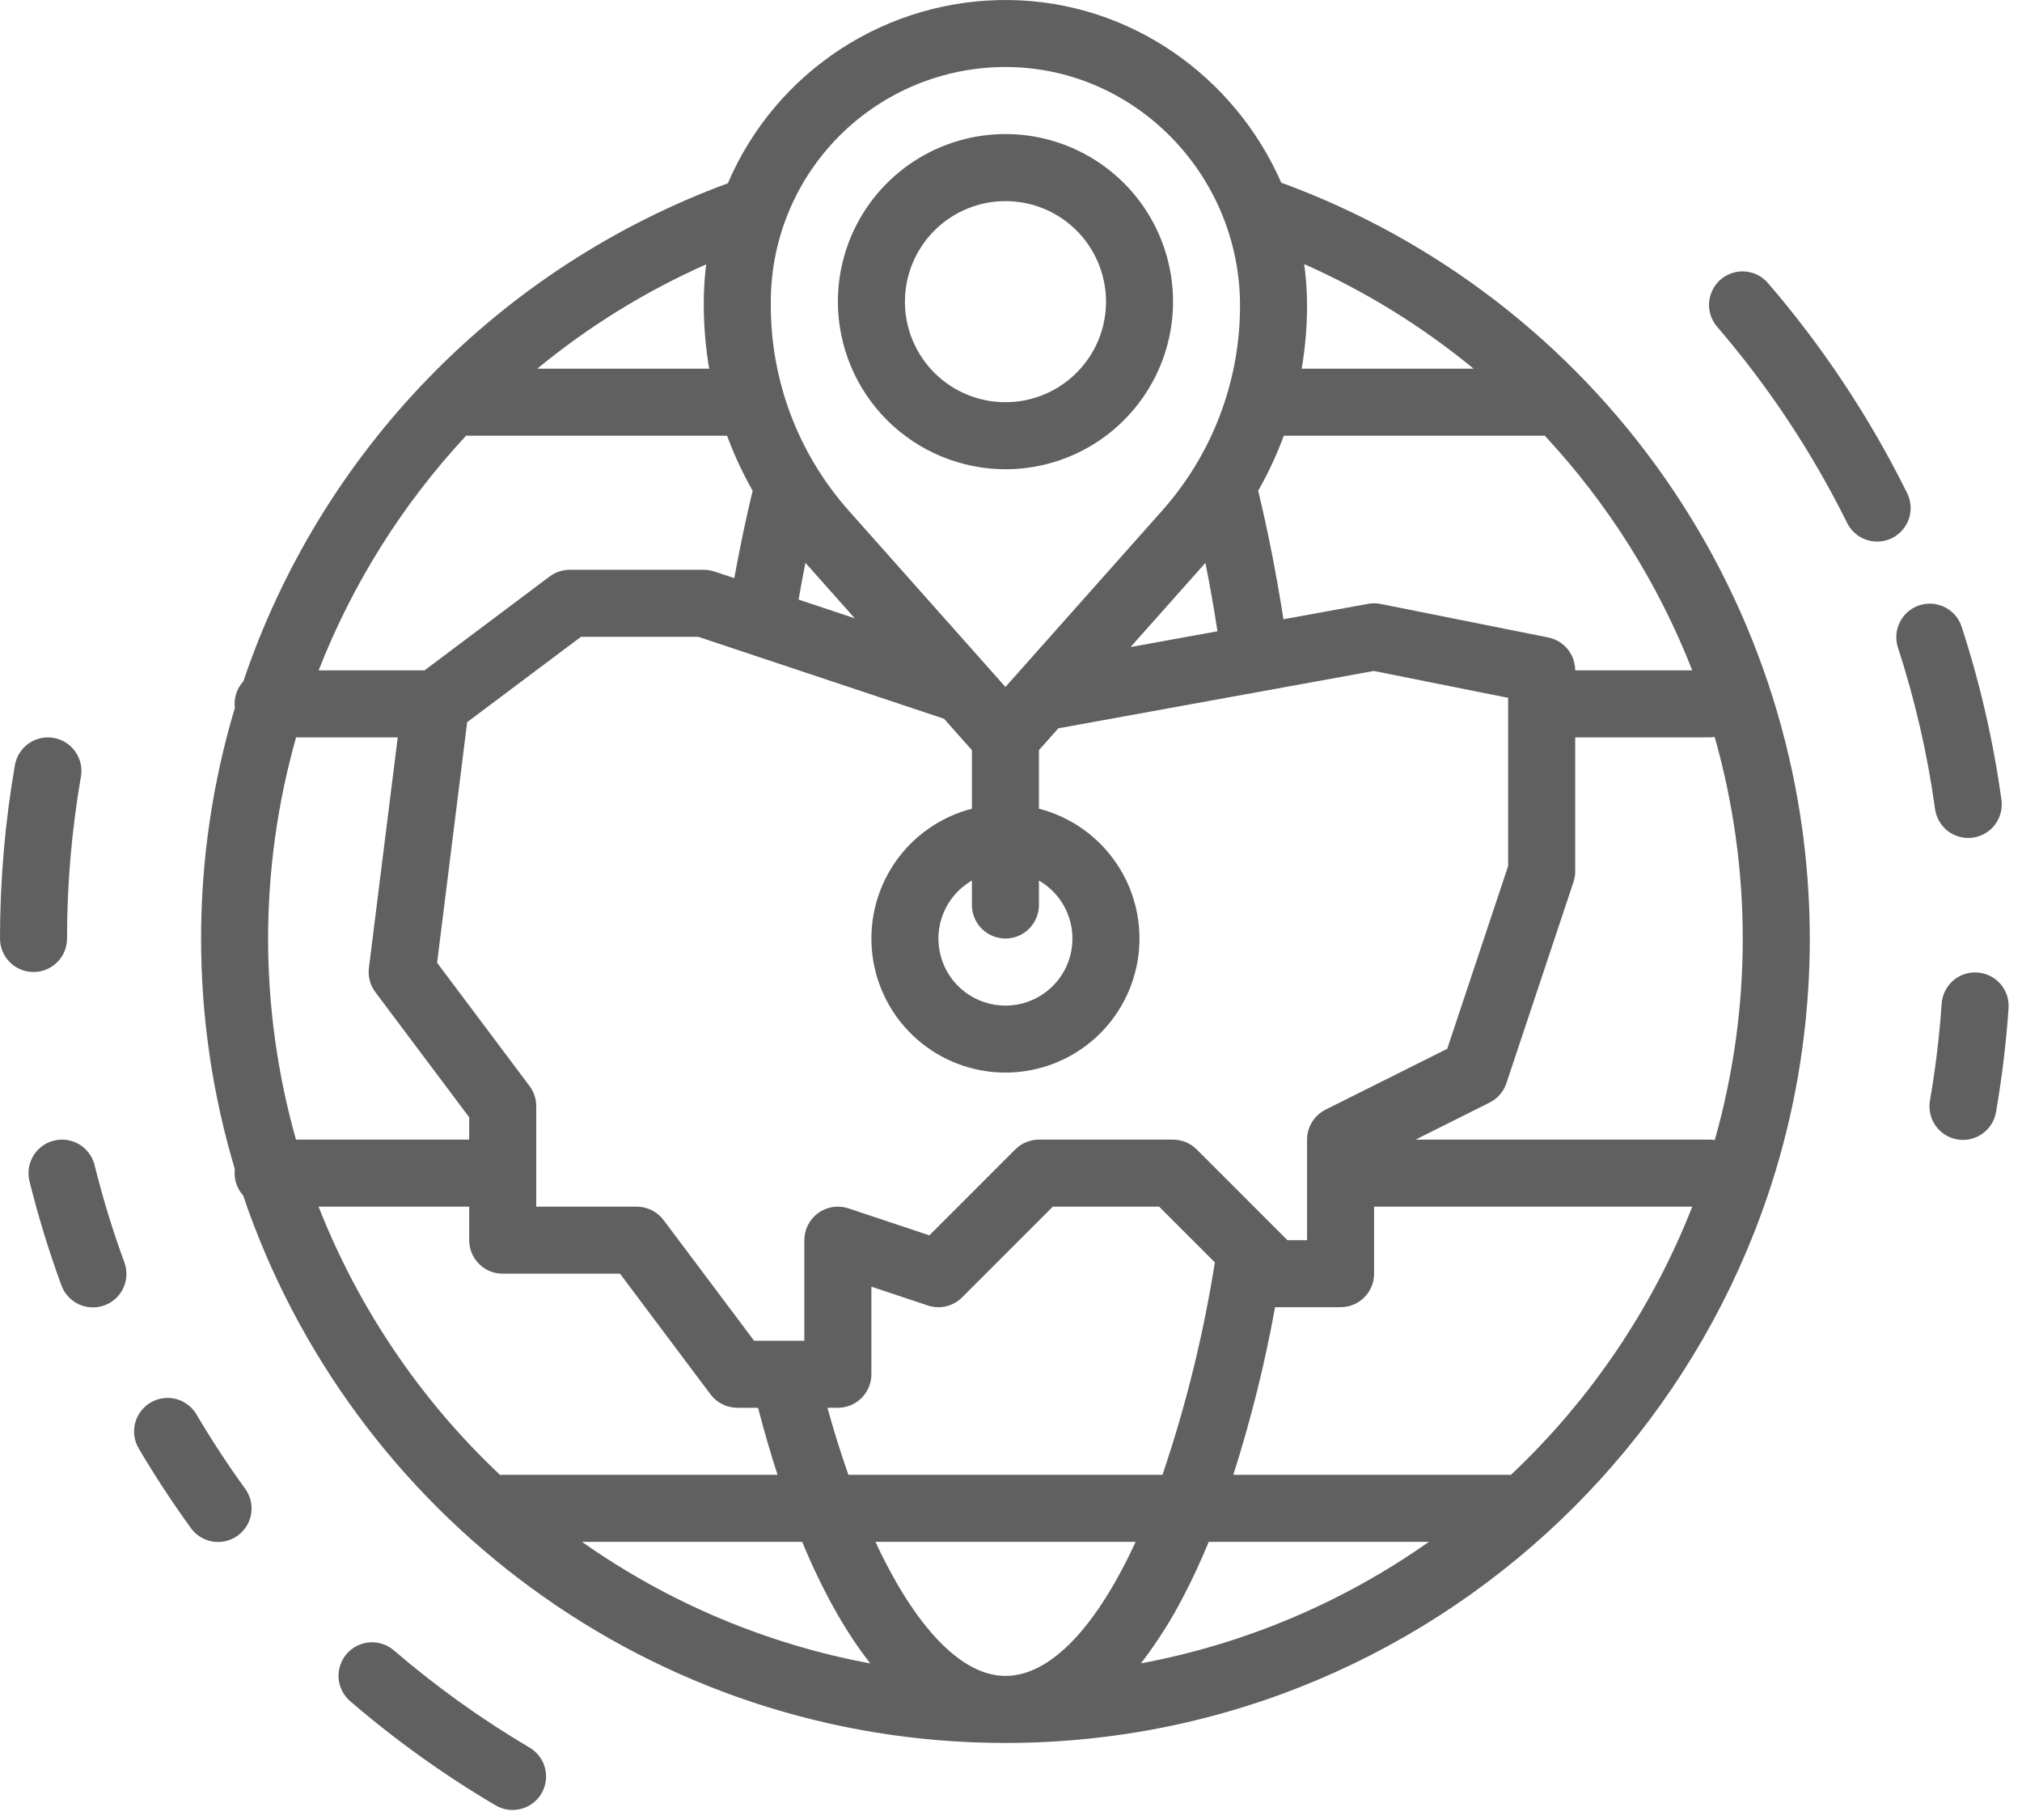<svg width="60" height="54" viewBox="0 0 60 54" fill="none" xmlns="http://www.w3.org/2000/svg">
<path d="M6.969 34.691C6.964 34.73 6.961 34.768 6.961 34.807C6.961 35.052 7.052 35.288 7.215 35.47C10.403 44.904 19.339 51.714 29.835 51.714C42.996 51.714 53.703 41.007 53.703 27.846C53.7 22.951 52.195 18.176 49.39 14.165C46.585 10.154 42.616 7.102 38.02 5.42C36.641 2.274 33.545 0.047 29.953 0.001C28.179 -0.021 26.438 0.483 24.95 1.451C23.463 2.419 22.296 3.807 21.598 5.438C18.25 6.672 15.221 8.639 12.733 11.197C10.245 13.754 8.362 16.836 7.221 20.216C7.054 20.398 6.961 20.637 6.961 20.884C6.961 20.924 6.964 20.964 6.969 21.004C5.633 25.468 5.633 30.227 6.969 34.691L6.969 34.691ZM14.839 43.762C12.478 41.539 10.639 38.82 9.453 35.802H13.923V36.796C13.923 37.06 14.027 37.313 14.214 37.5C14.4 37.686 14.653 37.791 14.917 37.791H18.398L21.083 41.371C21.176 41.495 21.296 41.595 21.434 41.664C21.572 41.733 21.724 41.769 21.879 41.769H22.494C22.675 42.465 22.868 43.128 23.073 43.758H14.917C14.891 43.758 14.865 43.76 14.839 43.762ZM28.012 21.325L28.84 22.257V23.994C27.903 24.236 27.086 24.812 26.542 25.613C25.999 26.414 25.767 27.387 25.889 28.347C26.011 29.308 26.479 30.191 27.205 30.831C27.932 31.471 28.867 31.824 29.835 31.824C30.803 31.824 31.738 31.471 32.465 30.831C33.191 30.191 33.659 29.308 33.781 28.347C33.903 27.387 33.671 26.414 33.127 25.613C32.584 24.812 31.767 24.236 30.829 23.994V22.257L31.404 21.61L40.765 19.908L44.752 20.705V25.695L42.945 31.118L39.335 32.923C39.17 33.006 39.031 33.133 38.934 33.29C38.837 33.447 38.785 33.628 38.785 33.813V36.796H38.203L35.511 34.104C35.418 34.012 35.309 33.938 35.188 33.889C35.067 33.839 34.938 33.813 34.807 33.813H30.829C30.699 33.813 30.569 33.839 30.449 33.889C30.328 33.938 30.218 34.012 30.126 34.104L27.578 36.653L25.177 35.853C25.027 35.803 24.868 35.789 24.712 35.813C24.556 35.837 24.409 35.897 24.281 35.989C24.153 36.082 24.049 36.203 23.977 36.343C23.905 36.483 23.868 36.639 23.868 36.796V39.78H22.376L19.691 36.2C19.598 36.076 19.478 35.976 19.34 35.907C19.202 35.838 19.05 35.802 18.895 35.802H15.912V32.818C15.912 32.603 15.842 32.394 15.713 32.222L12.97 28.565L13.863 21.426L17.238 18.895H20.723L28.012 21.325ZM23.697 17.79C23.761 17.421 23.829 17.057 23.9 16.699L25.363 18.345L23.697 17.79ZM29.835 27.846C30.099 27.846 30.352 27.741 30.538 27.555C30.724 27.368 30.829 27.115 30.829 26.851V26.126C31.209 26.345 31.505 26.683 31.672 27.087C31.84 27.492 31.869 27.94 31.756 28.363C31.643 28.786 31.393 29.16 31.046 29.426C30.698 29.693 30.273 29.837 29.835 29.837C29.397 29.837 28.971 29.693 28.624 29.426C28.277 29.16 28.027 28.786 27.914 28.363C27.8 27.94 27.83 27.492 27.997 27.087C28.165 26.683 28.461 26.345 28.84 26.126V26.851C28.84 27.115 28.945 27.368 29.132 27.555C29.318 27.741 29.571 27.846 29.835 27.846ZM33.548 19.198L35.769 16.7C35.901 17.358 36.02 18.035 36.127 18.73L33.548 19.198ZM36.049 37.455C35.711 39.596 35.191 41.705 34.495 43.758H25.175C24.955 43.135 24.748 42.472 24.553 41.769H24.862C25.126 41.769 25.379 41.664 25.566 41.478C25.752 41.291 25.857 41.038 25.857 40.774V38.176L27.531 38.734C27.706 38.793 27.895 38.801 28.074 38.759C28.254 38.716 28.418 38.625 28.549 38.494L31.241 35.802H34.395L36.049 37.455ZM17.27 45.747H23.803C24.409 47.205 25.087 48.415 25.824 49.355C22.746 48.782 19.828 47.551 17.27 45.747ZM29.835 49.725C28.515 49.725 27.144 48.257 25.978 45.747H33.698C32.545 48.251 31.184 49.725 29.835 49.725ZM33.855 49.353C34.33 48.735 34.749 48.076 35.108 47.383C35.373 46.877 35.626 46.33 35.868 45.747H42.4C39.844 47.549 36.929 48.779 33.855 49.353ZM44.831 43.762C44.805 43.76 44.779 43.758 44.752 43.758H36.597C37.117 42.129 37.531 40.468 37.836 38.785H39.78C40.044 38.785 40.297 38.681 40.483 38.494C40.67 38.308 40.774 38.055 40.774 37.791V35.802H50.216C49.031 38.82 47.192 41.539 44.831 43.762ZM50.88 21.865C51.991 25.775 51.992 29.917 50.883 33.827C50.829 33.818 50.774 33.813 50.719 33.813H42.004L44.203 32.713C44.439 32.595 44.618 32.389 44.701 32.138L46.69 26.171C46.724 26.07 46.742 25.964 46.742 25.857V21.879H50.719C50.773 21.878 50.827 21.874 50.88 21.865ZM38.7 7.836C40.509 8.638 42.2 9.681 43.727 10.939H38.625C38.731 10.321 38.785 9.696 38.785 9.069C38.785 8.656 38.756 8.245 38.7 7.836ZM38.095 12.928H45.747C45.777 12.928 45.806 12.926 45.836 12.924C47.721 14.949 49.207 17.313 50.215 19.89H46.742C46.742 19.66 46.662 19.437 46.516 19.259C46.37 19.081 46.167 18.959 45.942 18.914L40.969 17.92C40.846 17.895 40.72 17.894 40.596 17.917L38.084 18.373C37.877 17.041 37.626 15.765 37.335 14.562C37.632 14.039 37.886 13.492 38.095 12.928ZM22.873 8.95C22.873 7.104 23.607 5.333 24.912 4.027C26.218 2.722 27.988 1.988 29.835 1.988C29.866 1.988 29.897 1.988 29.928 1.989C33.715 2.038 36.796 5.214 36.796 9.069C36.797 11.311 35.975 13.476 34.484 15.152L29.835 20.382L25.186 15.152C23.695 13.476 22.872 11.311 22.873 9.069V8.95ZM20.954 7.844C20.908 8.211 20.885 8.58 20.884 8.95V9.069C20.885 9.696 20.939 10.321 21.044 10.939H15.943C17.465 9.685 19.151 8.644 20.954 7.844ZM13.834 12.924C13.863 12.926 13.893 12.928 13.923 12.928H21.575C21.783 13.492 22.037 14.038 22.334 14.561C22.133 15.391 21.951 16.259 21.789 17.154L21.199 16.957C21.097 16.924 20.991 16.906 20.884 16.906H16.906C16.691 16.906 16.482 16.976 16.309 17.105L12.597 19.89H9.455C10.463 17.313 11.948 14.949 13.834 12.924V12.924ZM8.786 21.879H11.802L10.947 28.717C10.915 28.973 10.983 29.231 11.138 29.437L13.923 33.15V33.813H8.783C7.679 29.911 7.68 25.78 8.786 21.879Z" fill="#606060"/>
<path d="M29.836 13.923C30.819 13.923 31.781 13.631 32.598 13.085C33.416 12.538 34.053 11.762 34.43 10.853C34.806 9.944 34.905 8.945 34.713 7.98C34.521 7.015 34.047 6.129 33.352 5.434C32.657 4.739 31.77 4.265 30.806 4.073C29.841 3.881 28.841 3.98 27.933 4.356C27.024 4.732 26.248 5.37 25.701 6.187C25.155 7.005 24.863 7.967 24.863 8.95C24.865 10.268 25.389 11.532 26.321 12.465C27.254 13.397 28.517 13.921 29.836 13.923ZM29.836 5.967C30.426 5.967 31.003 6.142 31.493 6.469C31.984 6.797 32.366 7.263 32.592 7.808C32.818 8.354 32.877 8.953 32.762 9.532C32.647 10.111 32.363 10.643 31.945 11.06C31.528 11.477 30.997 11.761 30.418 11.876C29.839 11.991 29.239 11.932 28.694 11.707C28.149 11.481 27.683 11.098 27.355 10.608C27.027 10.117 26.852 9.54 26.852 8.95C26.853 8.159 27.168 7.401 27.727 6.841C28.287 6.282 29.045 5.967 29.836 5.967Z" fill="#606060"/>
<path d="M1.592 21.894C1.332 21.848 1.065 21.908 0.849 22.06C0.634 22.212 0.487 22.443 0.442 22.703C0.148 24.402 -0 26.122 1.35763e-07 27.846C1.35763e-07 28.11 0.105 28.363 0.291 28.549C0.478 28.736 0.731 28.84 0.995 28.84C1.258 28.84 1.511 28.736 1.698 28.549C1.884 28.363 1.989 28.11 1.989 27.846C1.989 26.236 2.127 24.63 2.401 23.044C2.424 22.915 2.421 22.783 2.392 22.656C2.363 22.528 2.31 22.408 2.235 22.301C2.16 22.194 2.064 22.103 1.954 22.033C1.844 21.963 1.721 21.916 1.592 21.894Z" fill="#606060"/>
<path d="M1.601 33.842C1.474 33.873 1.355 33.929 1.25 34.007C1.145 34.084 1.056 34.182 0.988 34.294C0.921 34.406 0.876 34.53 0.857 34.659C0.837 34.788 0.843 34.92 0.875 35.046C1.134 36.092 1.45 37.122 1.821 38.134C1.866 38.257 1.934 38.37 2.023 38.467C2.111 38.564 2.218 38.643 2.337 38.698C2.456 38.754 2.584 38.785 2.715 38.79C2.846 38.796 2.977 38.776 3.1 38.73C3.223 38.685 3.336 38.616 3.433 38.527C3.529 38.438 3.607 38.331 3.661 38.211C3.716 38.092 3.746 37.963 3.751 37.832C3.756 37.701 3.734 37.57 3.688 37.448C3.342 36.504 3.048 35.543 2.806 34.568C2.774 34.441 2.718 34.322 2.641 34.217C2.563 34.111 2.466 34.023 2.354 33.955C2.242 33.888 2.118 33.843 1.989 33.824C1.859 33.804 1.728 33.81 1.601 33.842Z" fill="#606060"/>
<path d="M4.468 41.614C4.241 41.748 4.076 41.967 4.01 42.222C3.944 42.478 3.982 42.749 4.116 42.976C4.592 43.783 5.112 44.577 5.662 45.336C5.739 45.443 5.835 45.533 5.947 45.602C6.058 45.671 6.182 45.718 6.311 45.739C6.441 45.76 6.573 45.755 6.7 45.724C6.828 45.694 6.948 45.639 7.054 45.562C7.16 45.485 7.25 45.388 7.319 45.276C7.387 45.165 7.433 45.041 7.453 44.911C7.474 44.782 7.468 44.649 7.437 44.522C7.406 44.395 7.35 44.275 7.273 44.169C6.759 43.46 6.274 42.719 5.83 41.966C5.696 41.739 5.477 41.574 5.222 41.508C4.966 41.442 4.695 41.48 4.468 41.614Z" fill="#606060"/>
<path d="M11.692 48.971C11.593 48.885 11.478 48.819 11.354 48.778C11.23 48.736 11.098 48.72 10.968 48.729C10.837 48.739 10.709 48.774 10.592 48.833C10.475 48.892 10.371 48.973 10.285 49.073C10.2 49.172 10.135 49.287 10.094 49.412C10.053 49.537 10.038 49.668 10.048 49.799C10.058 49.929 10.094 50.057 10.154 50.174C10.213 50.29 10.296 50.394 10.396 50.479C11.738 51.633 13.18 52.666 14.705 53.565C14.932 53.699 15.203 53.737 15.459 53.671C15.714 53.605 15.933 53.441 16.067 53.214C16.201 52.986 16.239 52.715 16.173 52.46C16.107 52.204 15.942 51.986 15.715 51.852C14.292 51.012 12.946 50.048 11.692 48.971Z" fill="#606060"/>
<path d="M57.617 29.768C57.551 30.733 57.435 31.695 57.27 32.648C57.246 32.778 57.249 32.91 57.277 33.039C57.304 33.167 57.358 33.288 57.433 33.396C57.508 33.504 57.603 33.596 57.714 33.666C57.825 33.737 57.949 33.785 58.078 33.807C58.208 33.83 58.34 33.826 58.468 33.797C58.596 33.768 58.717 33.714 58.824 33.638C58.931 33.562 59.022 33.465 59.092 33.354C59.162 33.243 59.208 33.119 59.23 32.989C59.407 31.967 59.531 30.937 59.602 29.903C59.617 29.641 59.528 29.385 59.355 29.188C59.181 28.992 58.938 28.872 58.676 28.854C58.415 28.836 58.157 28.922 57.959 29.093C57.761 29.264 57.638 29.506 57.617 29.768Z" fill="#606060"/>
<path d="M58.206 18.587C58.123 18.339 57.945 18.134 57.71 18.016C57.476 17.898 57.205 17.878 56.956 17.959C56.706 18.04 56.499 18.217 56.38 18.45C56.26 18.683 56.237 18.954 56.316 19.204C56.825 20.768 57.195 22.374 57.42 24.004C57.438 24.133 57.481 24.258 57.547 24.371C57.613 24.483 57.7 24.582 57.804 24.661C57.908 24.74 58.027 24.797 58.153 24.83C58.28 24.863 58.411 24.871 58.541 24.853C58.67 24.835 58.795 24.792 58.907 24.726C59.02 24.66 59.119 24.573 59.197 24.469C59.276 24.364 59.334 24.246 59.367 24.12C59.4 23.993 59.408 23.862 59.39 23.732C59.149 21.985 58.753 20.264 58.206 18.587Z" fill="#606060"/>
<path d="M52.468 8.406C52.384 8.305 52.28 8.223 52.163 8.162C52.046 8.102 51.919 8.066 51.788 8.055C51.657 8.044 51.525 8.06 51.4 8.101C51.275 8.141 51.159 8.206 51.059 8.292C50.959 8.378 50.878 8.483 50.819 8.6C50.76 8.718 50.724 8.846 50.715 8.977C50.706 9.108 50.723 9.24 50.765 9.364C50.807 9.489 50.873 9.604 50.96 9.703C52.477 11.467 53.768 13.414 54.802 15.498C54.858 15.618 54.938 15.725 55.036 15.814C55.134 15.902 55.249 15.97 55.374 16.014C55.499 16.057 55.631 16.075 55.763 16.067C55.895 16.059 56.024 16.024 56.143 15.966C56.261 15.907 56.367 15.825 56.453 15.725C56.54 15.625 56.605 15.509 56.647 15.383C56.688 15.258 56.703 15.125 56.692 14.993C56.682 14.861 56.645 14.733 56.584 14.616C55.476 12.382 54.094 10.296 52.468 8.406Z" fill="#606060"/>
</svg>
